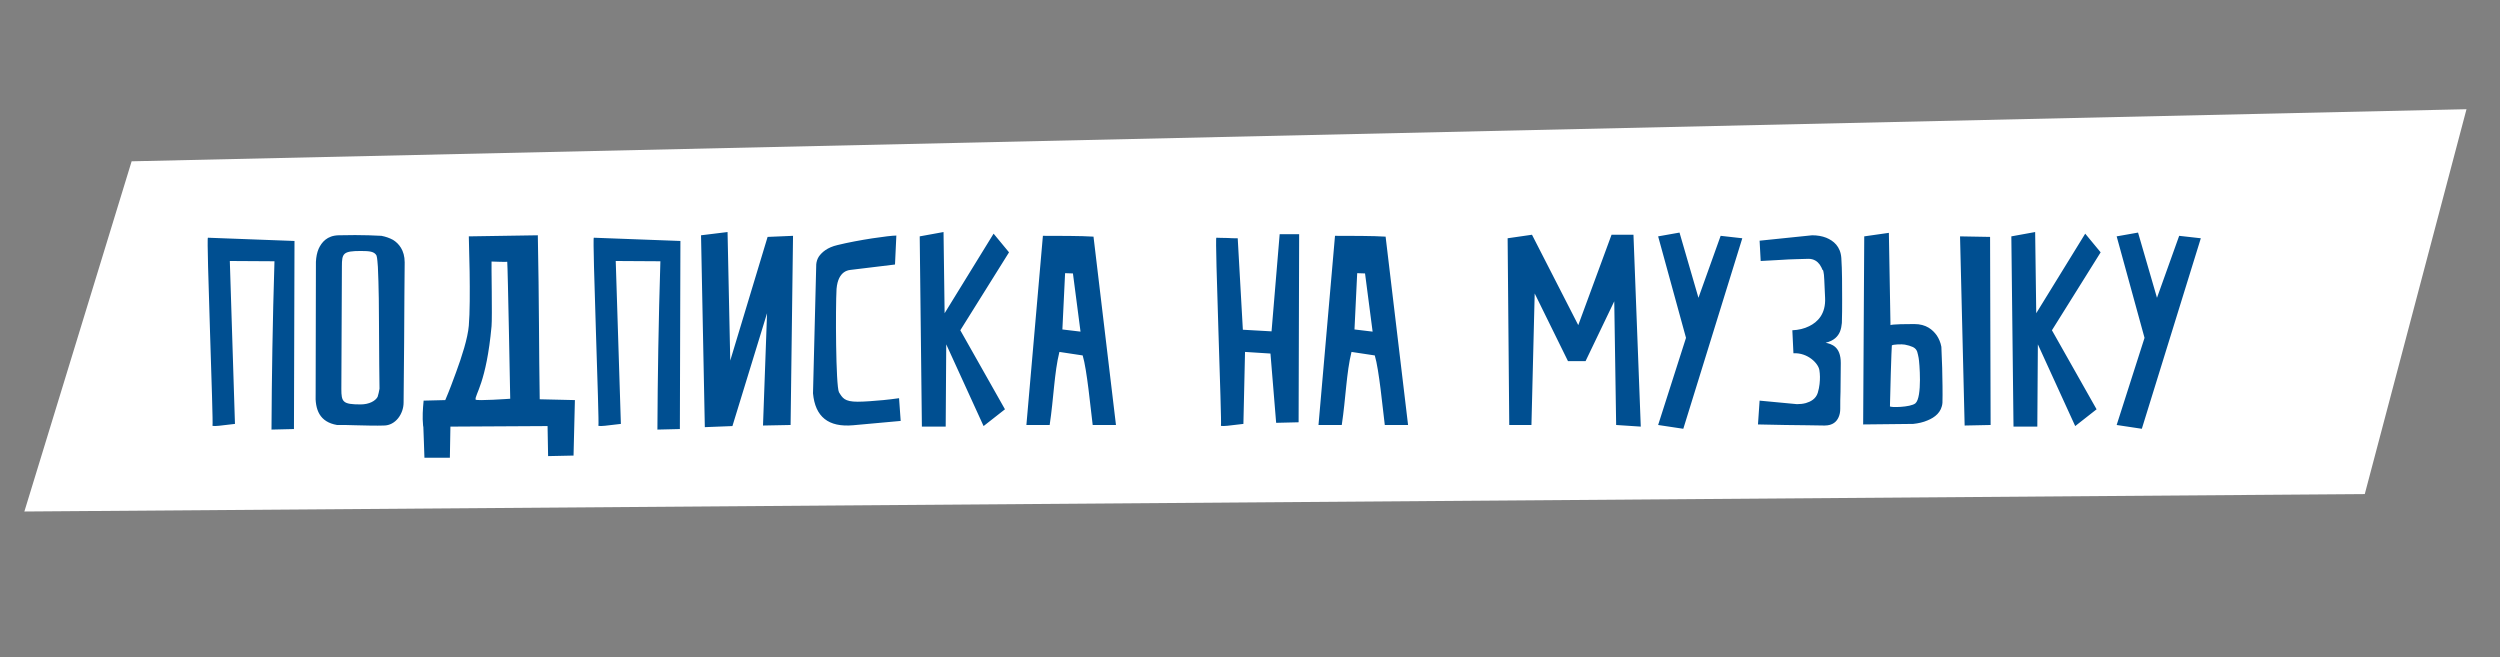 <svg width="194" height="51" viewBox="0 0 194 51" fill="none" xmlns="http://www.w3.org/2000/svg">
<rect x="0" y="0" width="194" height="51" fill="#808080" stroke="none"/>
<path d="M10.215 12.517L191.4 8.475L183.506 38.341L1.891 39.693L10.215 12.517Z" fill="white"/>
<path d="M17.834 20.253L21.299 20.274C21.152 24.978 21.089 29.304 21.068 33.336L22.811 33.294L22.853 18.699L16.133 18.447C16.007 18.447 16.574 32.937 16.49 33.021C16.427 33.084 16.889 33.063 17.33 33L18.233 32.895L17.834 20.253ZM30.5 18.615C30.227 18.468 29.933 18.363 29.597 18.3L28.61 18.258C28.001 18.237 27.182 18.237 26.279 18.258C25.376 18.279 24.956 18.804 24.725 19.308C24.599 19.602 24.536 19.938 24.515 20.316L24.494 30.522C24.431 31.803 24.809 32.748 26.153 32.979C26.636 32.979 27.098 32.979 27.56 33C28.337 33.021 29.219 33.042 29.786 33.021C30.689 33.021 31.319 32.118 31.319 31.236L31.361 26.511C31.361 24.054 31.403 21.282 31.403 20.358C31.403 19.413 30.941 18.888 30.5 18.615ZM29.45 30.165C29.408 30.396 29.366 30.606 29.303 30.795C29.135 31.11 28.652 31.383 27.98 31.383C26.594 31.383 26.489 31.194 26.489 30.186C26.489 29.724 26.531 20.988 26.531 20.673C26.531 19.665 26.615 19.476 28.001 19.476C28.694 19.476 29.051 19.518 29.219 19.833C29.282 20.022 29.303 20.484 29.324 20.715C29.324 20.715 29.408 22.353 29.408 24.915C29.408 27.015 29.45 30.165 29.45 30.165ZM41.882 30.984C41.819 27.204 41.84 23.403 41.735 18.258L36.38 18.342L36.443 21.093C36.464 22.605 36.464 24.285 36.38 25.272C36.296 26.259 35.834 27.687 35.393 28.884C35.141 29.577 34.868 30.312 34.553 31.047L32.873 31.089C32.81 31.74 32.768 32.37 32.831 33.021L32.852 33.147L32.894 34.281C32.915 34.869 32.936 35.457 32.936 35.52H34.91L34.952 33.105L42.491 33.063L42.533 35.394L44.507 35.352L44.612 31.047L41.882 30.984ZM39.593 30.942C39.593 30.942 36.947 31.131 36.905 31.005C36.842 30.627 37.745 29.703 38.144 25.314C38.207 24.642 38.123 20.4 38.144 20.295C38.27 20.295 39.131 20.337 39.362 20.316C39.404 20.631 39.593 30.942 39.593 30.942ZM47.781 20.253L51.246 20.274C51.099 24.978 51.036 29.304 51.015 33.336L52.758 33.294L52.8 18.699L46.08 18.447C45.954 18.447 46.521 32.937 46.437 33.021C46.374 33.084 46.836 33.063 47.277 33L48.18 32.895L47.781 20.253ZM61.35 32.979L61.539 18.3L59.566 18.384L56.667 27.981L56.458 18.006L54.4 18.258L54.694 33.147L56.836 33.063L59.523 24.306L59.209 33.021L61.35 32.979ZM69.557 18.279C69.011 18.279 66.617 18.615 65 19.014C64.181 19.203 63.782 19.581 63.551 19.896C63.425 20.085 63.362 20.295 63.341 20.505L63.089 30.522C63.257 32.349 64.286 33.168 66.197 33L69.893 32.664L69.767 30.9C69.347 30.963 68.948 31.005 68.549 31.047C67.877 31.11 67.058 31.173 66.554 31.173C65.525 31.173 65.378 30.879 65.105 30.438C64.853 29.955 64.832 23.865 64.916 22.416C64.979 21.681 65.231 21.324 65.483 21.135C65.63 21.03 65.798 20.967 65.987 20.946L69.452 20.526L69.557 18.279ZM71.37 18.342L71.538 33.105H73.386L73.428 26.721L76.326 33.063L77.985 31.761L74.52 25.629L78.3 19.581L77.103 18.132L73.302 24.306L73.218 18.006L71.37 18.342ZM84.856 18.363C83.953 18.3 82.021 18.3 80.929 18.3L79.648 32.979H81.454C81.769 30.9 81.811 28.905 82.21 27.309L84.016 27.582C84.352 28.695 84.625 31.656 84.793 32.979H86.599L84.856 18.363ZM83.848 25.734L82.441 25.566L82.651 21.198L83.26 21.219L83.848 25.734ZM94.745 33.021C94.682 33.084 95.144 33.063 95.585 33L96.488 32.895L96.614 27.309L98.588 27.435L99.029 32.811L100.772 32.769L100.814 18.174H99.302L98.672 25.713L96.446 25.587L96.047 18.489C95.774 18.489 95.501 18.489 95.27 18.468C94.871 18.468 94.451 18.447 94.388 18.447C94.262 18.447 94.829 32.937 94.745 33.021ZM107.523 18.363C106.62 18.3 104.688 18.3 103.596 18.3L102.315 32.979H104.121C104.436 30.9 104.478 28.905 104.877 27.309L106.683 27.582C107.019 28.695 107.292 31.656 107.46 32.979H109.266L107.523 18.363ZM106.515 25.734L105.108 25.566L105.318 21.198L105.927 21.219L106.515 25.734ZM118.84 32.979L119.092 22.773L121.675 28.023H123.04L125.266 23.382L125.413 32.979L127.324 33.105L126.757 18.216H125.056L122.473 25.23L118.882 18.216L116.992 18.489L117.118 32.979H118.84ZM130.834 26.217L128.671 32.979L130.624 33.273L135.202 18.489L133.522 18.3L131.8 23.109L130.33 18.048L128.671 18.342L130.834 26.217ZM141.669 26.595C142.32 26.448 142.635 26.091 142.782 25.734C142.866 25.524 142.908 25.293 142.929 25.062C142.95 24.453 142.95 23.844 142.95 23.235C142.95 22.206 142.95 20.946 142.887 20.022C142.824 19.119 142.278 18.678 141.711 18.447C141.396 18.321 141.018 18.258 140.619 18.258L136.545 18.678L136.629 20.253L138.162 20.169C138.981 20.106 139.905 20.106 140.346 20.085C140.766 20.085 141.039 20.295 141.207 20.526C141.312 20.673 141.375 20.82 141.438 20.967C141.459 20.925 141.48 20.967 141.501 21.093C141.564 21.324 141.564 21.849 141.627 23.109C141.69 24.369 141.039 24.999 140.388 25.314C140.01 25.503 139.569 25.608 139.086 25.629L139.17 27.414C140.283 27.351 141.123 28.212 141.186 28.737C141.207 28.884 141.228 29.052 141.228 29.241C141.228 29.556 141.207 29.997 141.06 30.48C140.913 30.963 140.493 31.173 140.136 31.278C139.905 31.341 139.674 31.362 139.443 31.362L136.545 31.089L136.419 32.937L138.519 32.979C139.653 32.979 140.934 33.021 141.585 33.021C142.236 33.021 142.53 32.706 142.677 32.37C142.761 32.181 142.803 31.971 142.803 31.719C142.803 31.278 142.803 30.837 142.824 30.396C142.824 29.661 142.845 28.758 142.845 28.17C142.845 26.868 142.11 26.7 141.669 26.595ZM150.65 26.91C150.587 26.574 150.461 26.28 150.293 26.028C149.978 25.587 149.474 25.146 148.55 25.146C147.626 25.146 147.164 25.167 146.933 25.188C146.786 25.209 146.723 25.209 146.702 25.23L146.576 18.069L144.665 18.342L144.581 32.937L148.466 32.895C148.865 32.853 149.243 32.769 149.579 32.622C150.146 32.391 150.671 31.992 150.734 31.257C150.755 30.522 150.734 29.451 150.713 28.548L150.65 26.91ZM148.634 31.299C148.256 31.614 146.66 31.635 146.66 31.53C146.66 30.984 146.786 26.847 146.807 26.805C146.891 26.721 147.605 26.7 147.815 26.742C148.046 26.784 148.256 26.847 148.445 26.931C148.823 27.12 148.802 27.435 148.886 27.771C148.949 28.086 149.18 30.837 148.634 31.299ZM154.43 18.384L152.099 18.342L152.456 33.021L154.472 32.979L154.43 18.384ZM156.08 18.342L156.248 33.105H158.096L158.138 26.721L161.036 33.063L162.695 31.761L159.23 25.629L163.01 19.581L161.813 18.132L158.012 24.306L157.928 18.006L156.08 18.342ZM166.416 26.217L164.253 32.979L166.206 33.273L170.784 18.489L169.104 18.3L167.382 23.109L165.912 18.048L164.253 18.342L166.416 26.217Z" fill="#004F91"/>
</svg>
